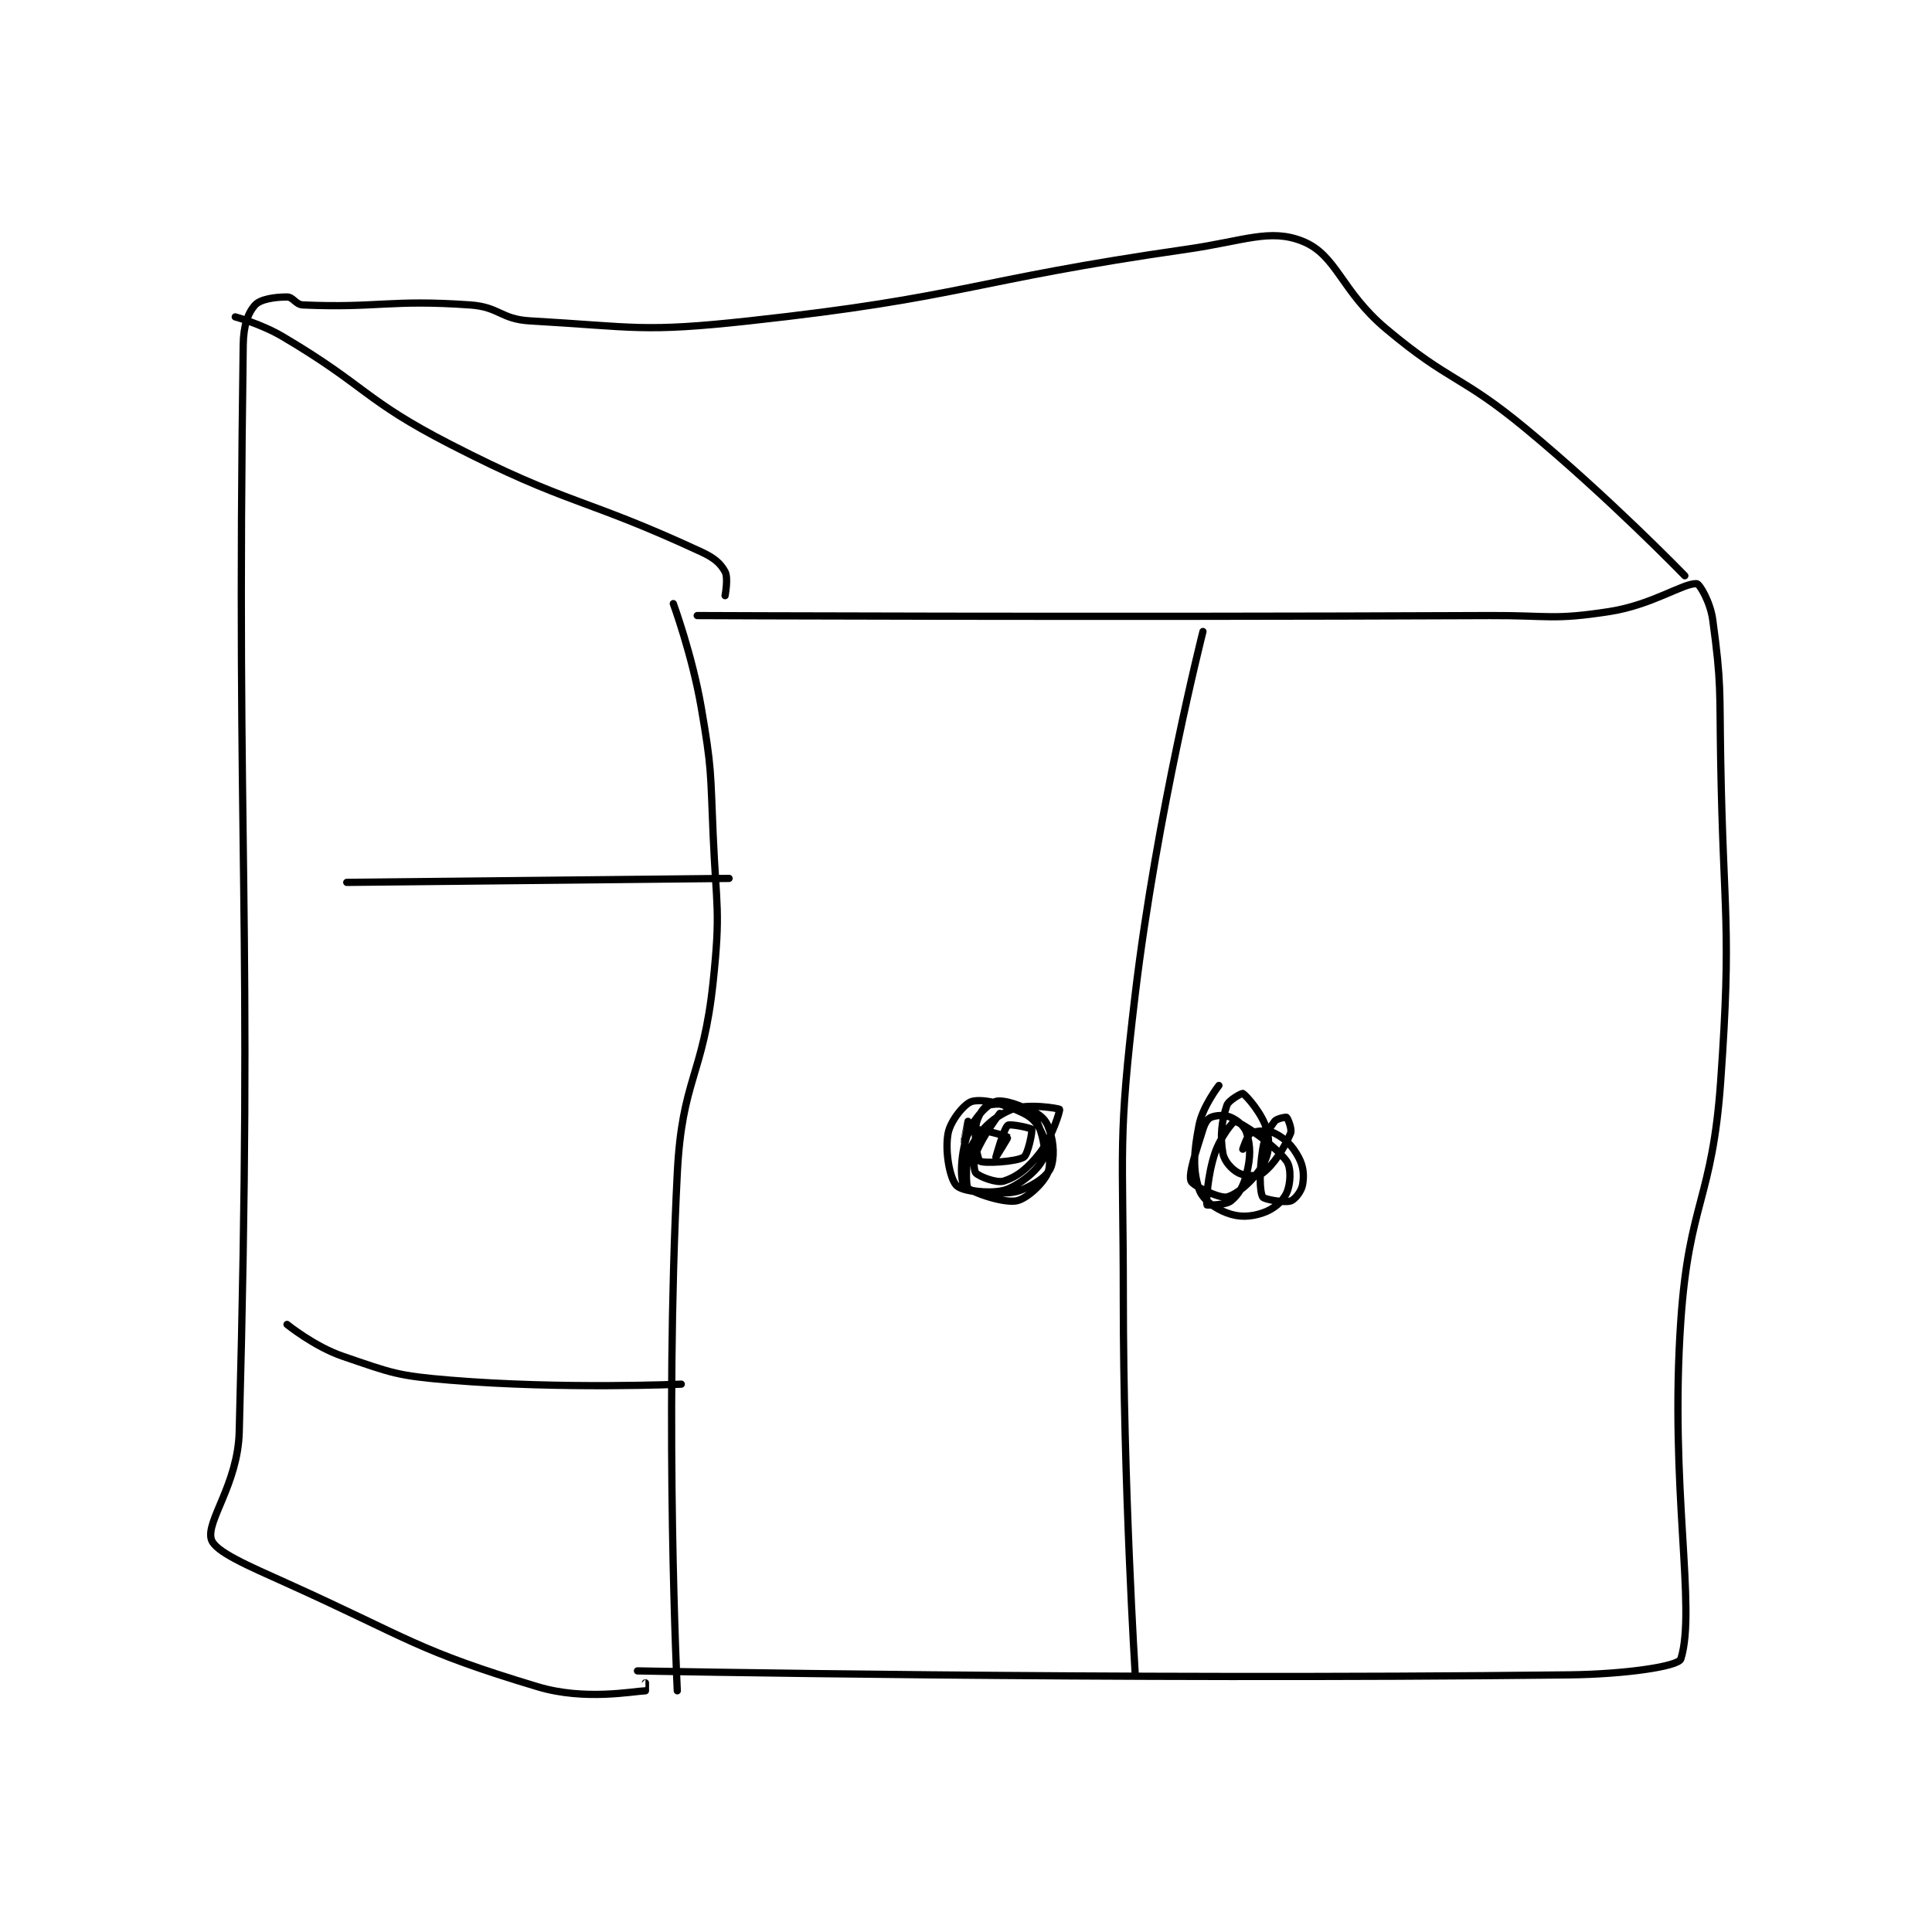 <?xml version="1.0" encoding="utf-8"?>
<!DOCTYPE svg PUBLIC "-//W3C//DTD SVG 1.1//EN" "http://www.w3.org/Graphics/SVG/1.1/DTD/svg11.dtd">
<svg viewBox="0 0 800 800" preserveAspectRatio="xMinYMin meet" xmlns="http://www.w3.org/2000/svg" version="1.1">
<g fill="none" stroke="black" stroke-linecap="round" stroke-linejoin="round" stroke-width="1.819">
<g transform="translate(87.52,99.887) scale(1.649) translate(-55,-11)">
<path id="0" d="M171 102 C171 102 175.755 114.978 178 128 C180.683 143.564 180.306 144.035 181 160 C181.799 178.385 182.904 179.017 181 197 C178.481 220.792 173.201 221.246 172 245 C168.778 308.728 172 375 172 375 "/>
<path id="1" d="M177 105 C177 105 276.557 105.434 376 105 C390.994 104.934 391.819 106.182 406 104 C416.853 102.33 424.714 96.747 428 97 C428.718 97.055 431.402 101.612 432 106 C434.211 122.216 433.699 123.516 434 141 C434.697 181.422 436.819 182.249 434 222 C431.887 251.793 426.055 252.208 424 282 C421.122 323.725 427.963 354.404 424 367 C423.403 368.898 409.872 370.841 396 371 C280.265 372.325 162 370 162 370 "/>
<path id="2" d="M304 109 C304 109 292.435 154.621 287 200 C282.54 237.245 284 238.096 284 276 C284 323.38 287 371 287 371 "/>
<path id="3" d="M308 223 C308 223 303.912 228.258 303 233 C301.669 239.922 301.425 244.051 303 249 C303.81 251.545 306.863 253.823 310 255 C313.053 256.145 315.834 256.055 319 255 C321.697 254.101 324.006 252.154 325 250 C326.024 247.782 326.23 243.703 325 242 C322.019 237.873 313.421 232.158 312 232 C311.586 231.954 308.334 235.996 307 240 C305.113 245.66 304.781 252.344 305 253 C305.018 253.053 309.619 253.105 311 252 C312.949 250.441 314.228 248.283 315 245 C315.973 240.866 315.962 238.368 315 235 C314.505 233.268 312.757 231.781 311 231 C309.479 230.324 307.276 230.453 306 231 C305.161 231.359 304.483 232.454 304 234 C302.142 239.946 300.336 245.12 301 247 C301.399 248.13 308.07 251.429 310 251 C312.564 250.43 316.794 246.75 319 243 C320.591 240.295 320.877 237.156 320 234 C318.928 230.141 314.935 225.561 314 225 C313.82 224.892 310.45 226.65 310 228 C308.719 231.844 308.246 235.729 309 240 C309.364 242.061 311.284 244.142 313 245 C314.584 245.792 317.833 245.897 319 245 C321.857 242.803 324.387 238.763 326 235 C326.443 233.966 325.273 231.205 325 231 C324.847 230.885 322.54 231.28 322 232 C320.463 234.05 319.53 235.643 319 239 C318.149 244.39 318.184 249.485 319 251 C319.324 251.602 324.315 252.506 326 252 C327.056 251.683 328.709 249.603 329 248 C329.437 245.596 329.274 243.367 328 241 C326.439 238.102 324.623 236.311 322 235 C320.252 234.126 317.257 234.372 316 235 C315.162 235.419 314 239 314 239 "/>
<path id="4" d="M253 230 C253 230 248.844 235.39 247 240 C246.256 241.859 246.492 244.492 247 245 C247.914 245.914 252.164 247.574 254 247 C257.222 245.993 259.985 243.877 263 240 C266.207 235.877 268.152 229.239 268 229 C267.851 228.767 259.905 227.403 256 229 C251.548 230.821 248.3 233.818 246 238 C244.168 241.331 244.484 248.369 245 249 C245.415 249.507 251.758 250.365 255 249 C259.01 247.312 263.188 243.571 264 241 C264.753 238.617 263.026 232.364 261 230 C259.401 228.134 253.766 226.448 252 227 C249.92 227.65 246.439 231.224 245 235 C243.195 239.737 242.923 246.474 244 248 C245.155 249.636 253.456 252.506 257 252 C259.566 251.633 263.81 247.72 265 245 C265.971 242.782 265.363 239.408 264 236 C262.84 233.1 261.582 231.291 259 230 C254.32 227.66 248.817 226.259 246 227 C244.13 227.492 240.607 231.815 240 235 C239.163 239.396 240.396 246.15 242 248 C243.255 249.448 247.978 250 253 250 C256.652 250 257.965 249.634 261 248 C263.572 246.615 265.474 244.971 266 243 C266.808 239.97 266.363 236.18 265 233 C264.197 231.127 262.41 229.803 260 229 C256.068 227.689 252.252 227.307 250 228 C248.945 228.325 247.306 230.856 247 233 C246.5 236.498 247.37 241.58 248 242 C248.93 242.62 257.05 242.2 259 241 C260.059 240.349 261.236 234.472 261 234 C260.843 233.685 255.578 232.55 255 233 C253.979 233.794 252 241 252 241 C252 241 255.07 236.082 255 236 C254.72 235.673 248.025 233.816 246 234 C245.478 234.047 244.001 237.001 244 237 C243.999 236.997 245 232 245 232 "/>
<path id="5" d="M425 95 C425 95 405.799 75.194 385 58 C368.597 44.44 366.134 46.541 350 33 C338.627 23.455 337.627 14.451 329 11 C320.836 7.734 314.284 10.945 300 13 C245.087 20.901 244.6 25.044 190 31 C163.179 33.926 161.493 32.514 135 31 C127.665 30.581 127.348 27.516 120 27 C99.802 25.583 96.806 27.818 78 27 C76.17 26.92 75.547 25 74 25 C70.905 25 67.327 25.552 66 27 C64.187 28.977 63.068 32.184 63 37 C61.15 167.924 65.525 177.792 62 310 C61.649 323.165 53.57 332.471 55 337 C55.981 340.106 64.133 343.548 74 348 C104.77 361.884 106.51 364.853 137 374 C148.757 377.527 160.879 375.116 164 375 C164.009 375 164 373 164 373 "/>
<path id="6" d="M61 30 C61 30 67.549 31.77 73 35 C94.131 47.522 93.206 50.792 115 62 C144.983 77.42 148.206 75.183 178 89 C181.282 90.522 182.831 91.856 184 94 C184.848 95.555 184 100 184 100 "/>
<path id="7" d="M89 172 L185 171 "/>
<path id="8" d="M74 283 C74 283 80.84 288.555 88 291 C100.431 295.245 101.62 295.898 115 297 C143.265 299.328 173 298 173 298 "/>
</g>
</g>
</svg>

